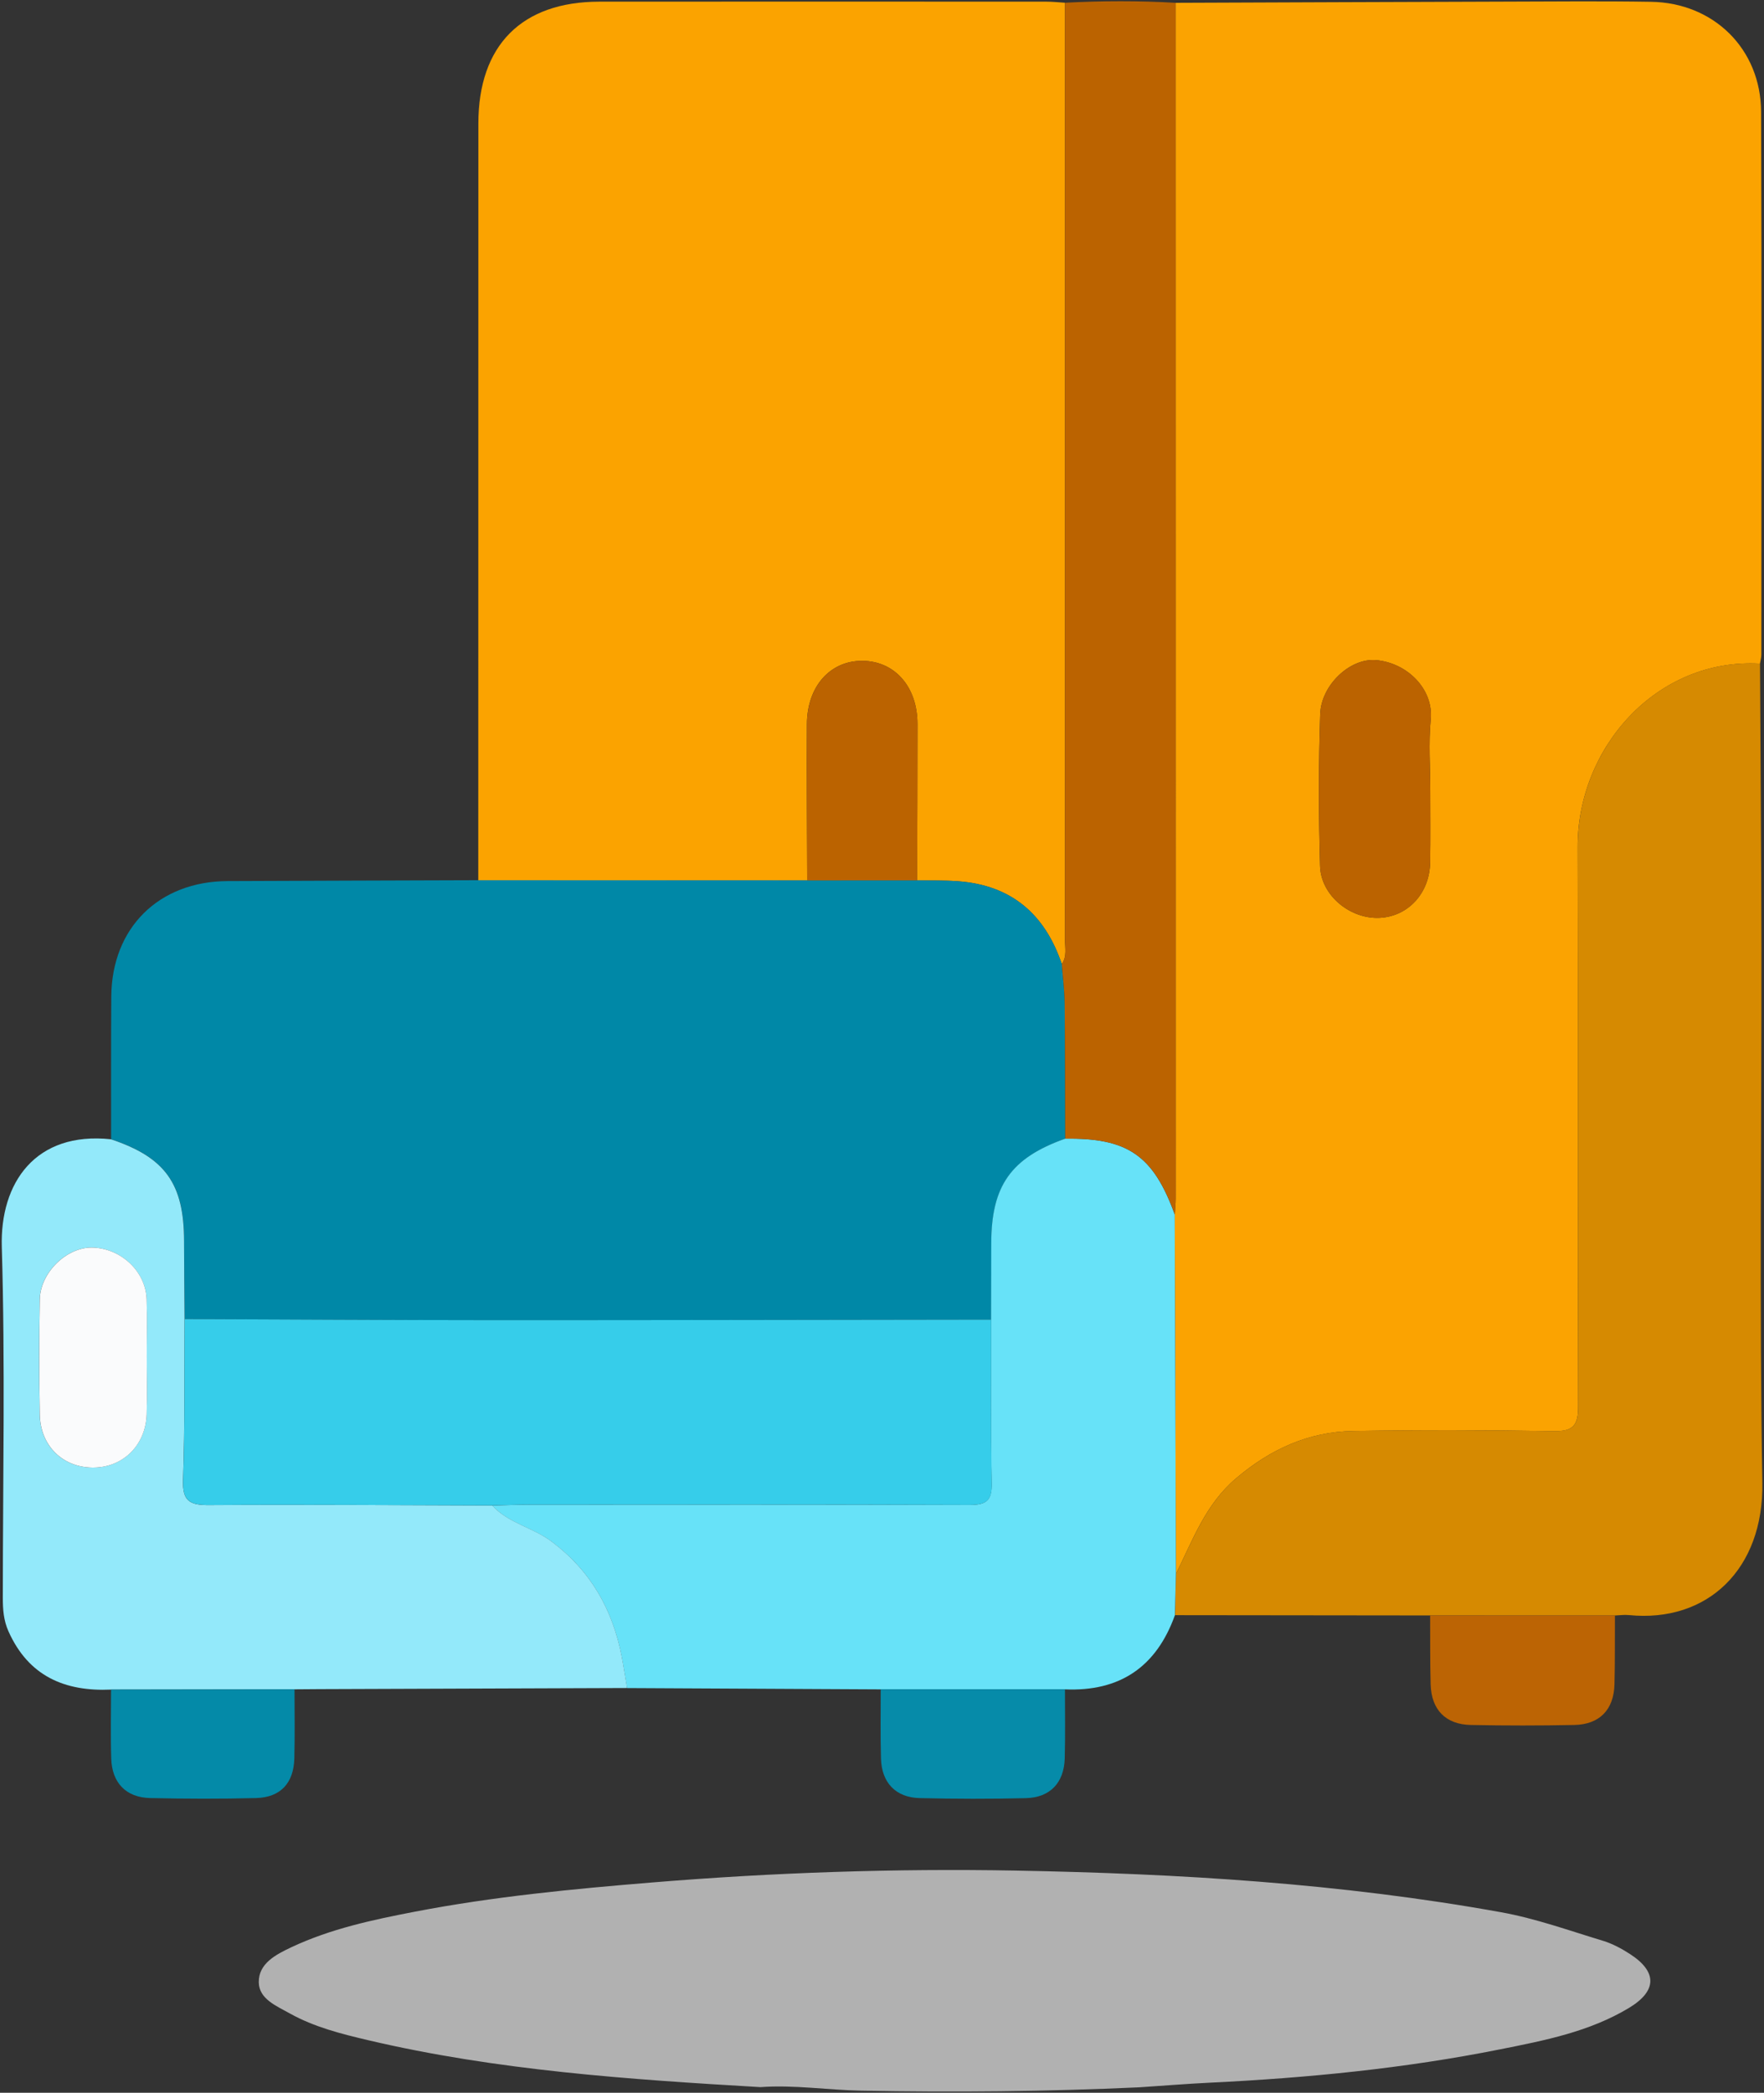 <?xml version="1.0" encoding="utf-8"?>
<!-- Generator: Adobe Illustrator 23.0.5, SVG Export Plug-In . SVG Version: 6.00 Build 0)  -->
<svg version="1.1" id="Layer_1" xmlns="http://www.w3.org/2000/svg" xmlns:xlink="http://www.w3.org/1999/xlink" x="0px" y="0px"
	 viewBox="0 0 382 453" enable-background="new 0 0 382 453" xml:space="preserve">
<rect x="0" y="0" width="382" height="453" fill="#333333" stroke="none"/>
<g>
	<g>
		<path fill="#FBA301" d="M254.59,0.61c23.82-0.09,47.64-0.19,71.46-0.26c10.5-0.03,21-0.13,31.49,0.04
			c13.59,0.21,23.78,10.23,23.83,23.82c0.15,39.16,0.06,78.31,0.05,117.47c0,0.65-0.19,1.31-0.29,1.97
			c-22.43-1.24-39.56,18.21-39.49,39.8c0.13,40.32-0.02,80.65,0.12,120.97c0.01,4.1-1.06,5.44-5.28,5.37
			c-14.49-0.25-28.99-0.27-43.49-0.03c-9.63,0.16-17.87,3.94-25.28,10.21c-6.66,5.63-9.41,13.4-13.07,20.75
			c-0.08-25.94-0.16-51.88-0.24-77.82c0.07-1.16,0.2-2.32,0.2-3.49C254.61,173.13,254.6,86.87,254.59,0.61z M309.73,171.19
			c0-5.15-0.4-10.34,0.1-15.44c0.64-6.58-5.1-12.3-11.89-12.86c-5.56-0.46-11.83,5.35-12.05,11.69
			c-0.37,10.95-0.35,21.93-0.03,32.88c0.19,6.42,6.61,11.57,12.99,11.21c6.16-0.35,10.76-5.39,10.85-12.03
			C309.79,181.49,309.73,176.34,309.73,171.19z"/>
		<path fill="#FBA300" d="M103.57,190.54c0.01-54.6,0-109.2,0.02-163.8c0.01-16.92,9.38-26.36,26.18-26.38
			c32.29-0.03,64.59-0.01,96.88,0c1.32,0,2.65,0.15,3.97,0.23c0.01,67.59,0.02,135.18,0,202.76c0,1.79,0.48,3.68-0.69,5.34
			c-3.63-10.78-10.88-17.07-22.42-17.93c-2.96-0.22-5.94-0.14-8.91-0.2c0.03-11.29,0.09-22.58,0.08-33.86
			c-0.01-8.04-4.91-13.6-11.91-13.65c-6.98-0.06-11.98,5.5-12.03,13.66c-0.06,11.29,0.03,22.58,0.06,33.86
			C151.07,190.56,127.32,190.55,103.57,190.54z"/>
		<path fill="#0088A7" d="M198.61,190.56c2.97,0.06,5.95-0.02,8.91,0.2c11.53,0.86,18.78,7.16,22.42,17.93
			c0.21,2.8,0.59,5.6,0.62,8.4c0.11,9.79,0.1,19.59,0.13,29.39c-11.75,4.19-16,10.22-16,22.71c0,5.48-0.03,10.96-0.04,16.45
			c-35.93,0.04-71.87,0.13-107.8,0.12c-22.29-0.01-44.58-0.15-66.86-0.24c-0.04-5.63-0.1-11.25-0.11-16.88
			c-0.03-12.45-4.08-18.11-15.82-22.04c0.01-10.3-0.03-20.6,0.04-30.9c0.1-14.84,10.27-24.91,25.18-24.98
			c18.11-0.08,36.21-0.13,54.32-0.19c23.75,0.01,47.49,0.02,71.24,0.03C182.75,190.57,190.68,190.57,198.61,190.56z"/>
		<path fill="#B1B1B1" d="M246.73,451.82c-20.07,0.93-40.15,1.11-60.23,0.73c-7.28-0.14-14.53-1.3-21.84-0.77
			c-28.52-1.67-57.02-3.6-84.95-10.16c-5.81-1.37-11.64-2.83-16.95-5.79c-2.92-1.63-6.66-3.13-6.72-6.72
			c-0.07-4.08,3.67-6.01,7.06-7.61c8.51-4,17.66-5.95,26.77-7.7c16.96-3.26,34.14-4.91,51.36-6.32c26.22-2.15,52.47-3.05,78.73-2.57
			c35.23,0.65,70.38,2.75,105.13,9.02c7.48,1.35,14.74,3.97,22.05,6.18c2.04,0.62,4.01,1.68,5.82,2.85
			c5.95,3.84,5.91,7.99-0.19,11.67c-8.56,5.16-18.27,7.05-27.86,8.96c-20.71,4.14-41.68,6.2-62.76,7.22
			C257.01,451.06,251.87,451.48,246.73,451.82z"/>
		<path fill="#D68A01" d="M254.65,340.71c3.66-7.34,6.41-15.11,13.07-20.75c7.42-6.27,15.66-10.05,25.28-10.21
			c14.49-0.24,28.99-0.21,43.49,0.03c4.22,0.07,5.29-1.26,5.28-5.37c-0.14-40.32,0.01-80.65-0.12-120.97
			c-0.07-21.6,17.05-41.05,39.49-39.8c0.1,20.47,0.27,40.95,0.3,61.42c0.04,38.64-0.45,77.28,0.2,115.91
			c0.31,18.66-11.87,30.34-28.91,28.63c-0.98-0.1-1.99,0.05-2.99,0.09c-13.34,0-26.68-0.01-40.02-0.01
			c-18.42-0.02-36.84-0.04-55.26-0.06C254.51,346.65,254.58,343.68,254.65,340.71z"/>
		<path fill="#67E2F8" d="M254.65,340.71c-0.07,2.97-0.14,5.95-0.22,8.92c-4.01,11.18-11.92,16.57-23.82,16.05
			c-13.3,0-26.6,0-39.9,0c-18.31-0.1-36.61-0.19-54.92-0.28c-0.39-2.28-0.73-4.57-1.17-6.85c-1.97-10.15-6.67-18.47-15.14-24.84
			c-4.1-3.08-9.38-3.98-12.91-7.83c2.82-0.06,5.65-0.18,8.47-0.18c31.6-0.01,63.21-0.06,94.81,0.06c3.6,0.01,4.98-0.81,4.9-4.69
			c-0.25-11.8-0.12-23.62-0.13-35.43c0.01-5.48,0.04-10.96,0.04-16.45c0-12.5,4.25-18.53,16-22.71c13.54-0.2,19.09,3.63,23.73,16.4
			C254.49,288.82,254.57,314.76,254.65,340.71z"/>
		<path fill="#93E9FA" d="M106.58,325.87c3.53,3.85,8.81,4.74,12.91,7.83c8.47,6.37,13.17,14.7,15.14,24.84
			c0.44,2.27,0.78,4.56,1.17,6.85c-22.19,0.08-44.37,0.16-66.56,0.24c-1.82,0.01-3.64,0.03-5.46,0.04
			c-13.24,0.02-26.49,0.04-39.73,0.06c-10.04,0.45-17.87-2.91-22.21-12.6c-1.07-2.38-1.23-4.78-1.23-7.29
			c0.01-25.29,0.53-50.6-0.22-75.87c-0.42-13.95,7.29-25.1,23.65-23.36c11.74,3.93,15.8,9.59,15.82,22.04
			c0.01,5.63,0.07,11.25,0.11,16.88c-0.07,11.62,0.08,23.24-0.33,34.84c-0.16,4.62,1.5,5.45,5.68,5.42
			C65.75,325.65,86.17,325.81,106.58,325.87z M31.77,293.67c0-4.16,0.12-8.32-0.03-12.47c-0.21-6.06-5.65-11.08-11.87-11.15
			c-5.48-0.06-11.16,5.44-11.26,11.23c-0.14,8.31-0.16,16.63,0,24.94c0.13,6.7,4.89,11.35,11.32,11.45
			c6.57,0.1,11.61-4.73,11.82-11.53C31.89,301.99,31.78,297.83,31.77,293.67z"/>
		<path fill="#BB6300" d="M254.41,262.88c-4.64-12.77-10.19-16.61-23.73-16.4c-0.03-9.8-0.02-19.59-0.13-29.39
			c-0.03-2.8-0.4-5.6-0.62-8.4c1.17-1.65,0.69-3.55,0.69-5.34c0.02-67.59,0.01-135.18,0-202.76c7.99-0.42,15.98-0.45,23.96,0.02
			c0.01,86.26,0.02,172.52,0.02,258.79C254.61,260.56,254.48,261.72,254.41,262.88z"/>
		<path fill="#BC6404" d="M309.7,349.68c13.34,0,26.68,0.01,40.02,0.01c-0.03,4.98,0.03,9.95-0.1,14.93
			c-0.15,5.47-3.23,8.66-8.71,8.77c-7.46,0.15-14.93,0.15-22.39,0c-5.47-0.11-8.55-3.3-8.71-8.78
			C309.67,359.64,309.73,354.66,309.7,349.68z"/>
		<path fill="#048AA8" d="M24.05,365.73c13.24-0.02,26.49-0.04,39.73-0.06c0,4.98,0.09,9.97-0.04,14.95
			c-0.14,5.36-2.99,8.45-8.3,8.59c-7.64,0.2-15.28,0.17-22.92,0c-5.21-0.12-8.26-3.27-8.43-8.53
			C23.93,375.7,24.05,370.72,24.05,365.73z"/>
		<path fill="#068BA9" d="M190.72,365.67c13.3,0,26.6,0,39.9,0c-0.01,4.99,0.09,9.99-0.05,14.98c-0.16,5.26-3.17,8.45-8.42,8.58
			c-7.65,0.19-15.31,0.17-22.97-0.01c-5.2-0.12-8.26-3.33-8.4-8.57C190.63,375.66,190.73,370.67,190.72,365.67z"/>
		<path fill="#BB6300" d="M309.73,171.19c0,5.15,0.06,10.3-0.02,15.45c-0.1,6.65-4.7,11.69-10.85,12.03
			c-6.38,0.36-12.81-4.79-12.99-11.21c-0.32-10.95-0.34-21.93,0.03-32.88c0.21-6.34,6.49-12.14,12.05-11.69
			c6.79,0.56,12.53,6.28,11.89,12.86C309.34,160.85,309.73,166.04,309.73,171.19z"/>
		<path fill="#BB6300" d="M198.61,190.56c-7.93,0-15.87,0.01-23.8,0.01c-0.03-11.29-0.13-22.58-0.06-33.86
			c0.05-8.16,5.05-13.72,12.03-13.66c7,0.06,11.9,5.62,11.91,13.65C198.7,167.99,198.64,179.27,198.61,190.56z"/>
		<path fill="#36CDEA" d="M106.58,325.87c-20.42-0.06-40.84-0.23-61.25-0.09c-4.18,0.03-5.85-0.8-5.68-5.42
			c0.41-11.6,0.25-23.23,0.33-34.84c22.29,0.08,44.58,0.23,66.87,0.24c35.93,0.01,71.87-0.08,107.8-0.12
			c0.02,11.81-0.12,23.62,0.13,35.43c0.08,3.87-1.3,4.7-4.9,4.69c-31.6-0.12-63.21-0.08-94.81-0.06
			C112.23,325.69,109.41,325.81,106.58,325.87z"/>
		<path fill="#FAFBFC" d="M31.78,293.67c0,4.16,0.11,8.32-0.02,12.47c-0.21,6.8-5.25,11.64-11.82,11.53
			c-6.43-0.1-11.19-4.75-11.32-11.45c-0.16-8.31-0.14-16.63,0-24.94c0.1-5.79,5.78-11.29,11.26-11.23
			c6.22,0.07,11.66,5.09,11.87,11.15C31.89,285.35,31.77,289.51,31.78,293.67z"/>
	</g>
</g>
</svg>
